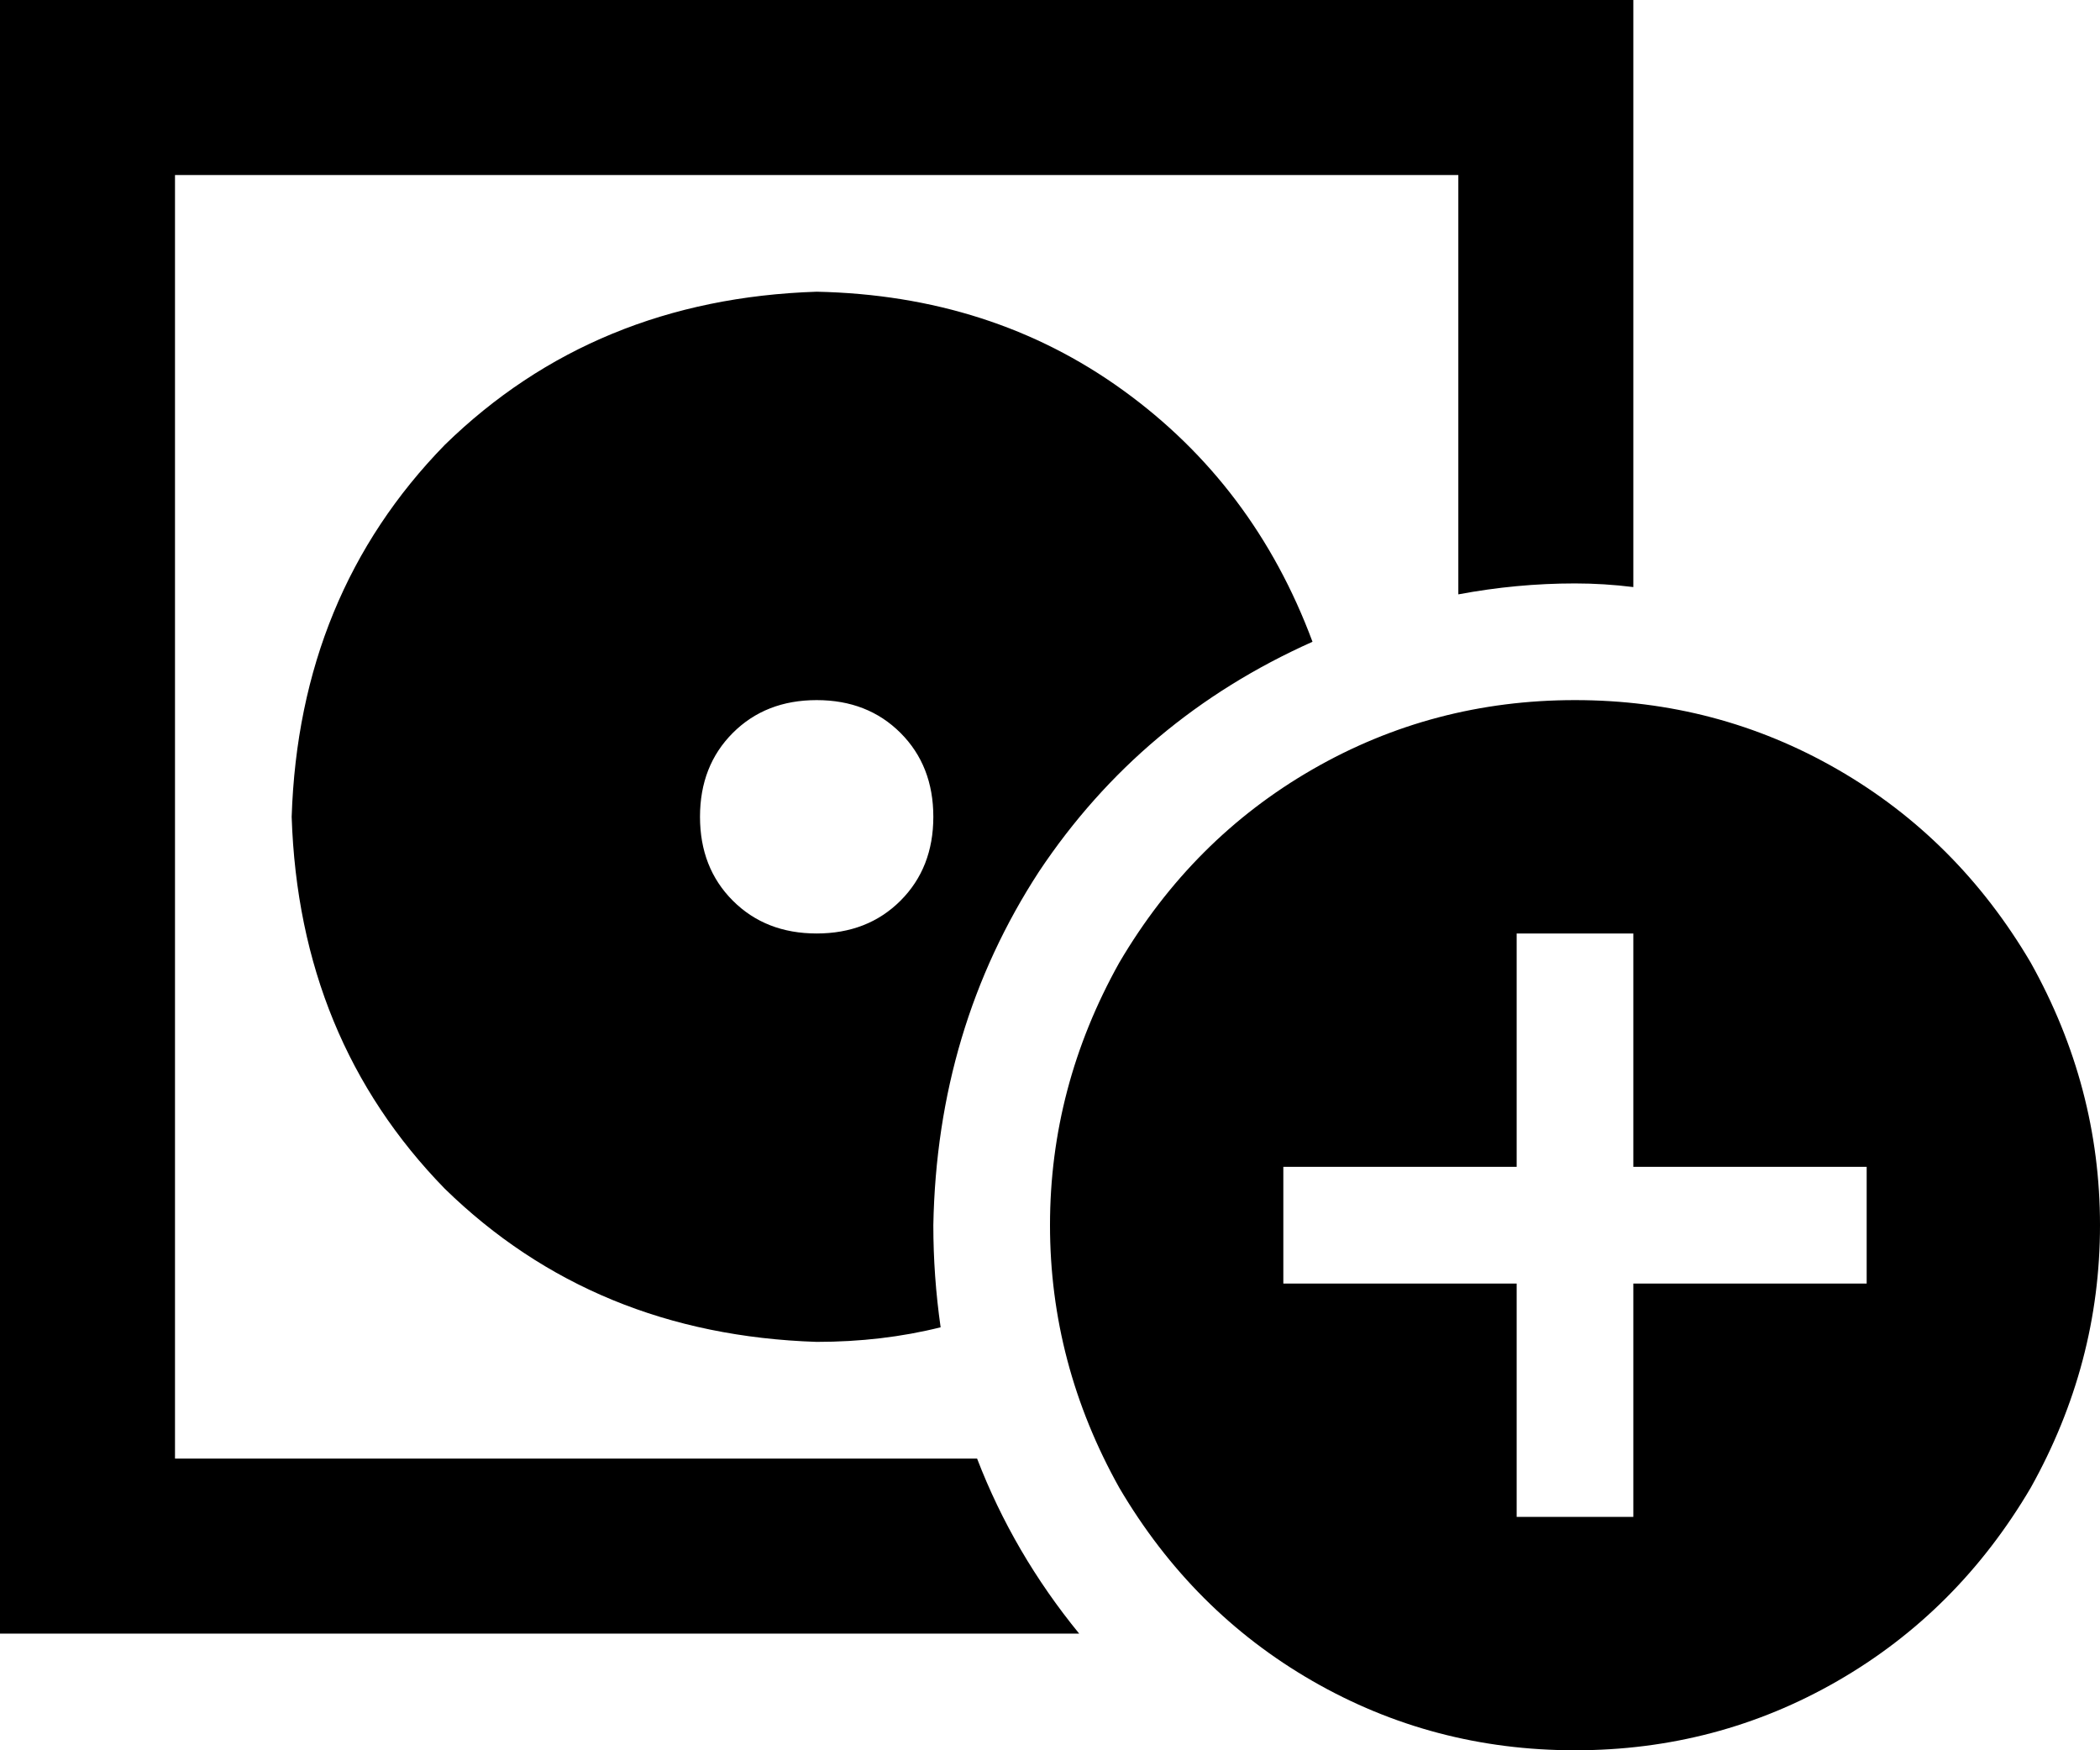 <svg xmlns="http://www.w3.org/2000/svg" viewBox="0 0 576 480">
  <path d="M 48 48 L 400 48 L 48 48 L 400 48 L 400 163 L 400 163 Q 416 160 432 160 Q 440 160 448 161 L 448 48 L 448 48 L 448 0 L 448 0 L 400 0 L 0 0 L 0 48 L 0 48 L 0 400 L 0 400 L 0 448 L 0 448 L 48 448 L 296 448 Q 278 426 268 400 L 48 400 L 48 400 L 48 48 L 48 48 Z M 224 80 Q 163 82 122 122 L 122 122 L 122 122 Q 82 163 80 224 Q 82 285 122 326 Q 163 366 224 368 Q 242 368 258 364 Q 256 350 256 336 Q 257 282 285 239 Q 313 197 360 176 Q 344 133 308 107 Q 272 81 224 80 L 224 80 Z M 192 224 Q 192 210 201 201 L 201 201 L 201 201 Q 210 192 224 192 Q 238 192 247 201 Q 256 210 256 224 Q 256 238 247 247 Q 238 256 224 256 Q 210 256 201 247 Q 192 238 192 224 L 192 224 Z M 432 480 Q 471 480 504 461 L 504 461 L 504 461 Q 537 442 557 408 Q 576 374 576 336 Q 576 298 557 264 Q 537 230 504 211 Q 471 192 432 192 Q 393 192 360 211 Q 327 230 307 264 Q 288 298 288 336 Q 288 374 307 408 Q 327 442 360 461 Q 393 480 432 480 L 432 480 Z M 448 272 L 448 320 L 448 272 L 448 320 L 496 320 L 512 320 L 512 352 L 512 352 L 496 352 L 448 352 L 448 400 L 448 400 L 448 416 L 448 416 L 416 416 L 416 416 L 416 400 L 416 400 L 416 352 L 416 352 L 368 352 L 352 352 L 352 320 L 352 320 L 368 320 L 416 320 L 416 272 L 416 272 L 416 256 L 416 256 L 448 256 L 448 256 L 448 272 L 448 272 Z" />
</svg>